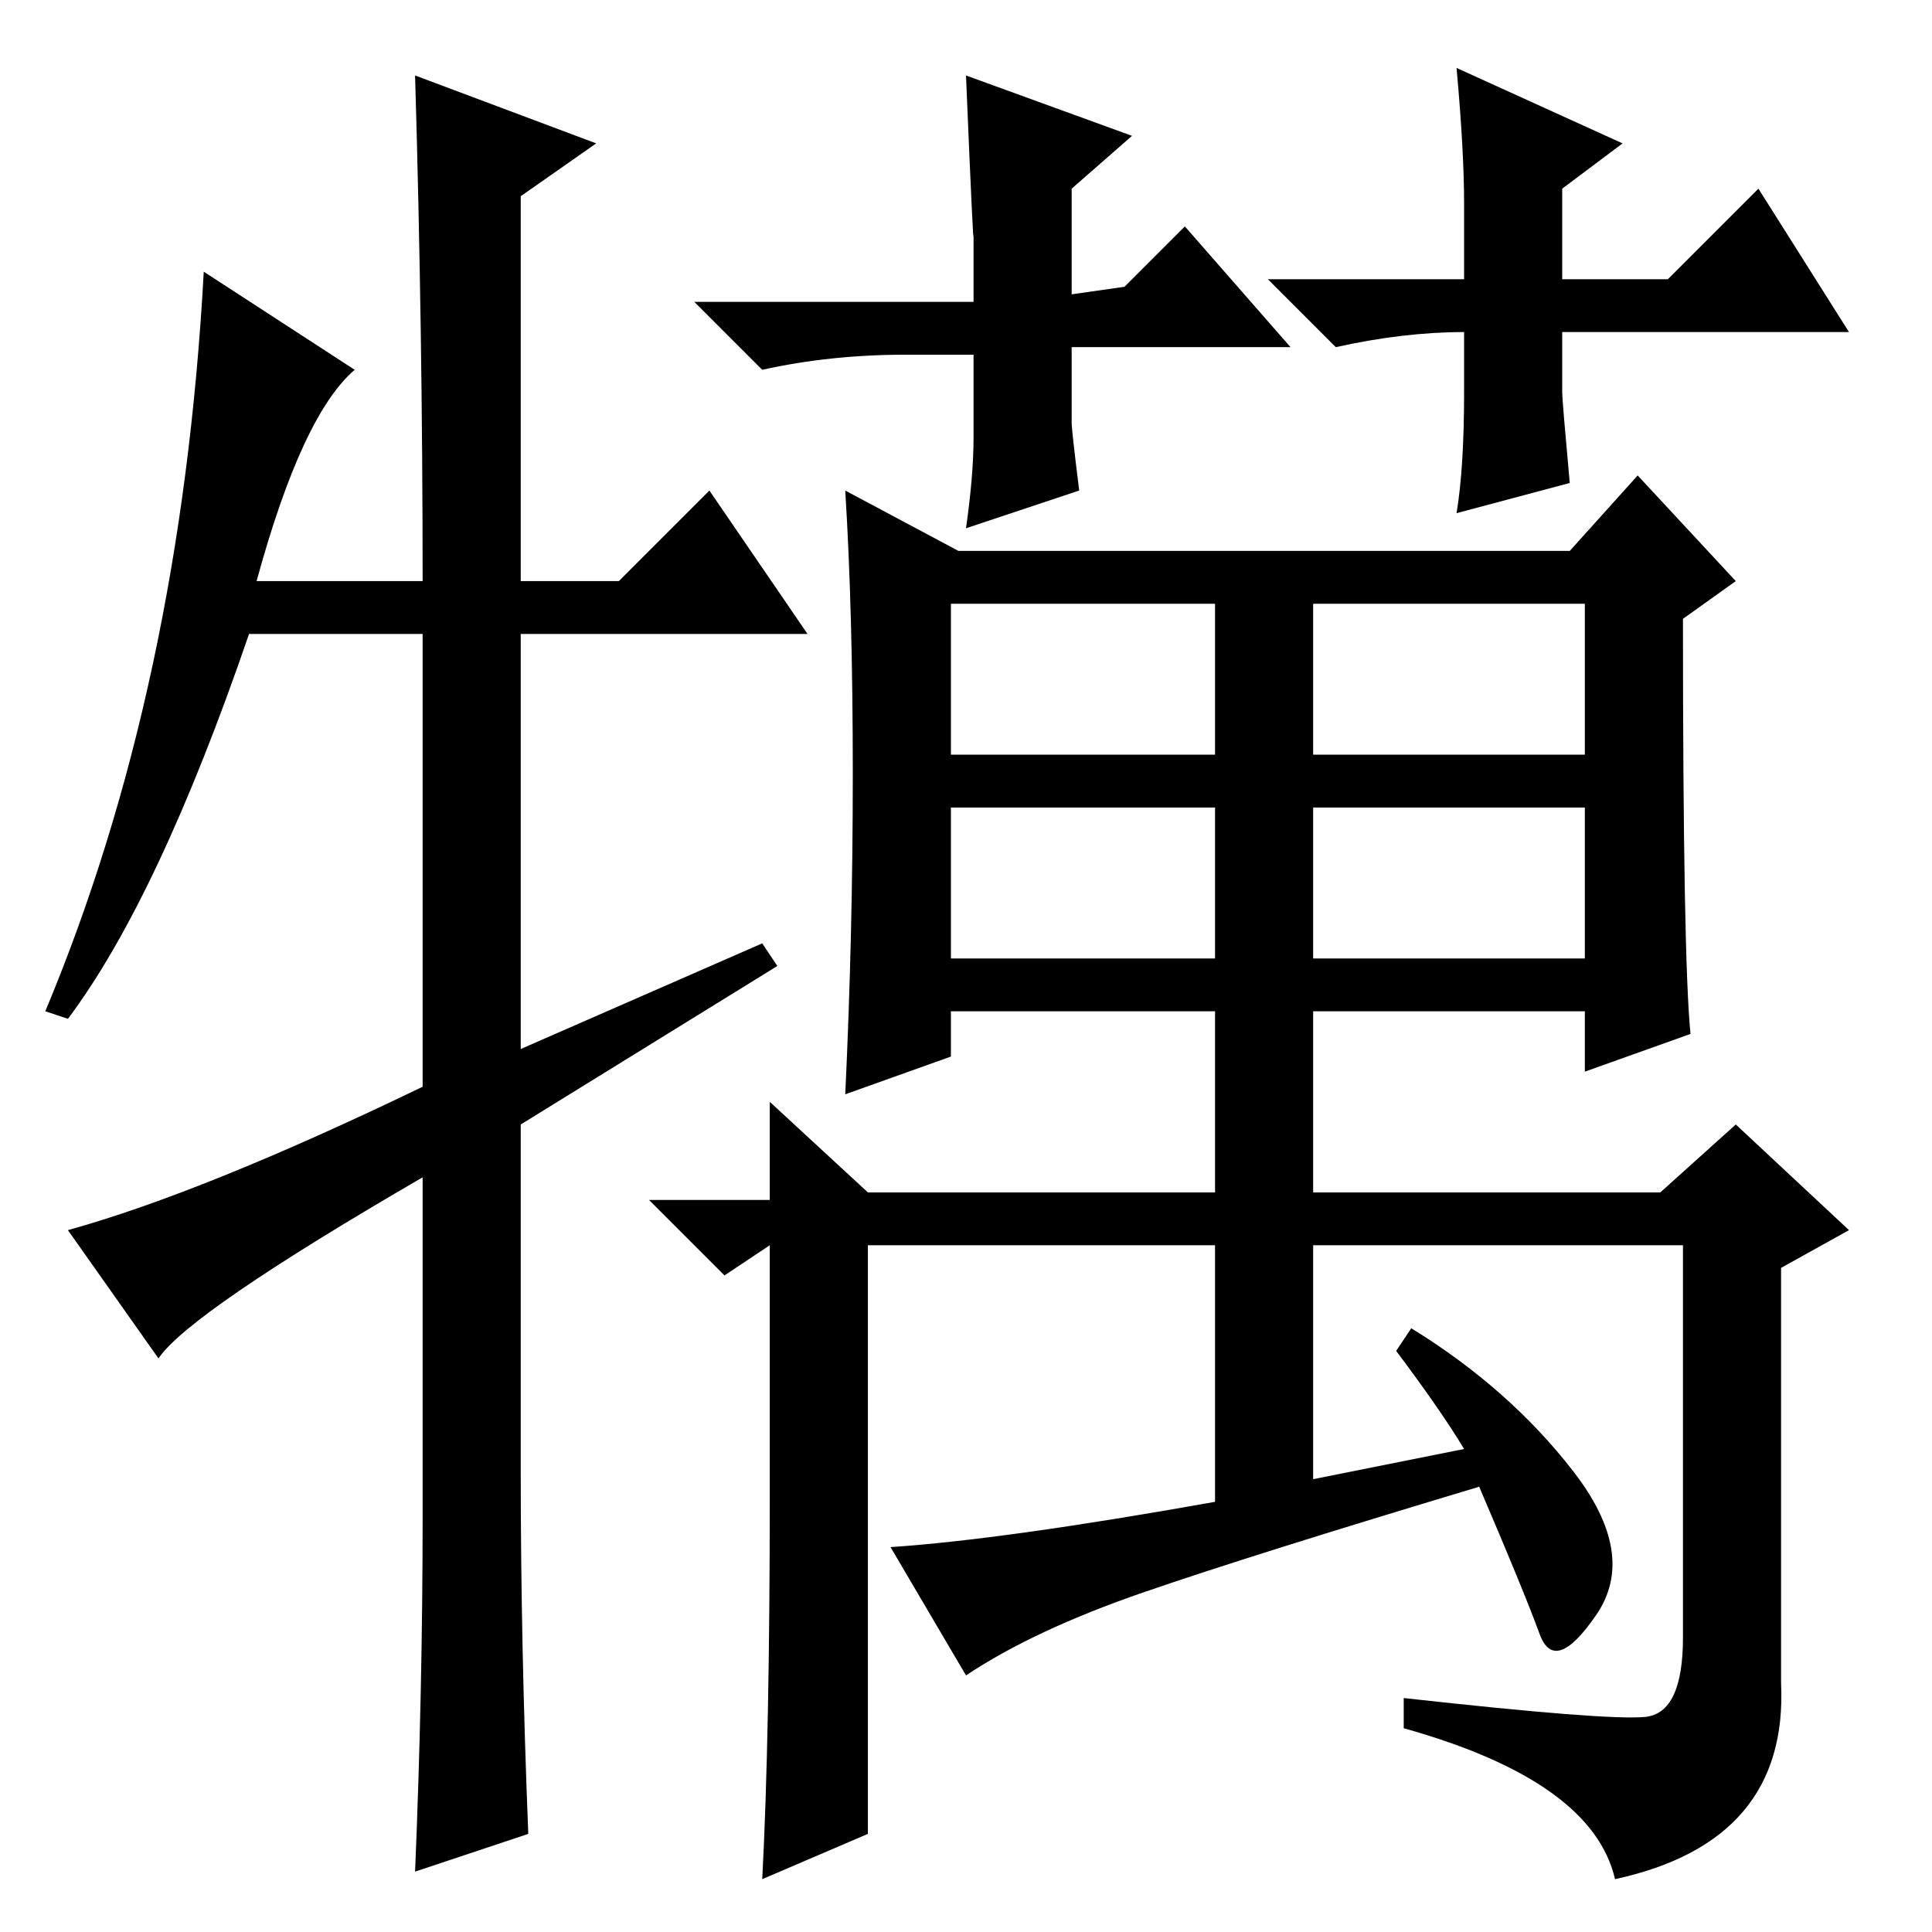 <?xml version="1.0" standalone="no"?>
<!DOCTYPE svg PUBLIC "-//W3C//DTD SVG 1.1//EN" "http://www.w3.org/Graphics/SVG/1.1/DTD/svg11.dtd" >
<svg xmlns="http://www.w3.org/2000/svg" xmlns:xlink="http://www.w3.org/1999/xlink" version="1.1" viewBox="0 -36 256 256">
  <g transform="matrix(1 0 0 -1 0 220)">
   <path fill="currentColor"
d="M113 153.5q0 21.5 -1 37.5l15 -8h81l9 10l13 -14l-7 -5q0 -45 1 -55l-14 -5v8h-36v-24h46l10 9l15 -14l-9 -5v-55q1 -21 -22 -26q-3 13 -28 20v4q27 -3 32 -2.5t5 10.5v52h-49v-31l20 4q-3 5 -9 13l2 3q13 -8 21.5 -19t3 -19t-7.5 -2.5t-8 19.5q-30 -9 -44.5 -14
t-23.5 -11l-10 17q15 1 43 6v34h-46v-78l-14 -6q1 19 1 51v33l-6 -4l-10 10h16v13l13 -12h46v24h-35v-6l-14 -5q1 21 1 42.5zM210 149h-36v-20h36v20zM161 149h-35v-20h35v20zM210 176h-36v-20h36v20zM161 176h-35v-20h35v20zM94 191l13 -19h-38v-55l32 14l2 -3l-34 -21v-46
q0 -23 1 -48l-15 -5q1 24 1 47v45q-31 -18 -35 -24l-12 17q18 5 47 19v60h-23q-12 -35 -24 -51l-3 1q18 43 21 98l20 -13q-7 -6 -13 -28h22q0 33 -1 67l24 -9l-10 -7v-51h13zM171 210h-29v-10q0 -1 1 -9l-15 -5q1 7 1 12v11h-9q-10 0 -19 -2l-9 9h37v9q0 -3 -1 21l22 -8
l-8 -7v-14l7 1l8 8zM245 212h-38v-8q0 -1 1 -12l-15 -4q1 6 1 16v8q-8 0 -17 -2l-9 9h26v10q0 7 -1 18l22 -10l-8 -6v-12h14l12 12z" />
  </g>

</svg>
